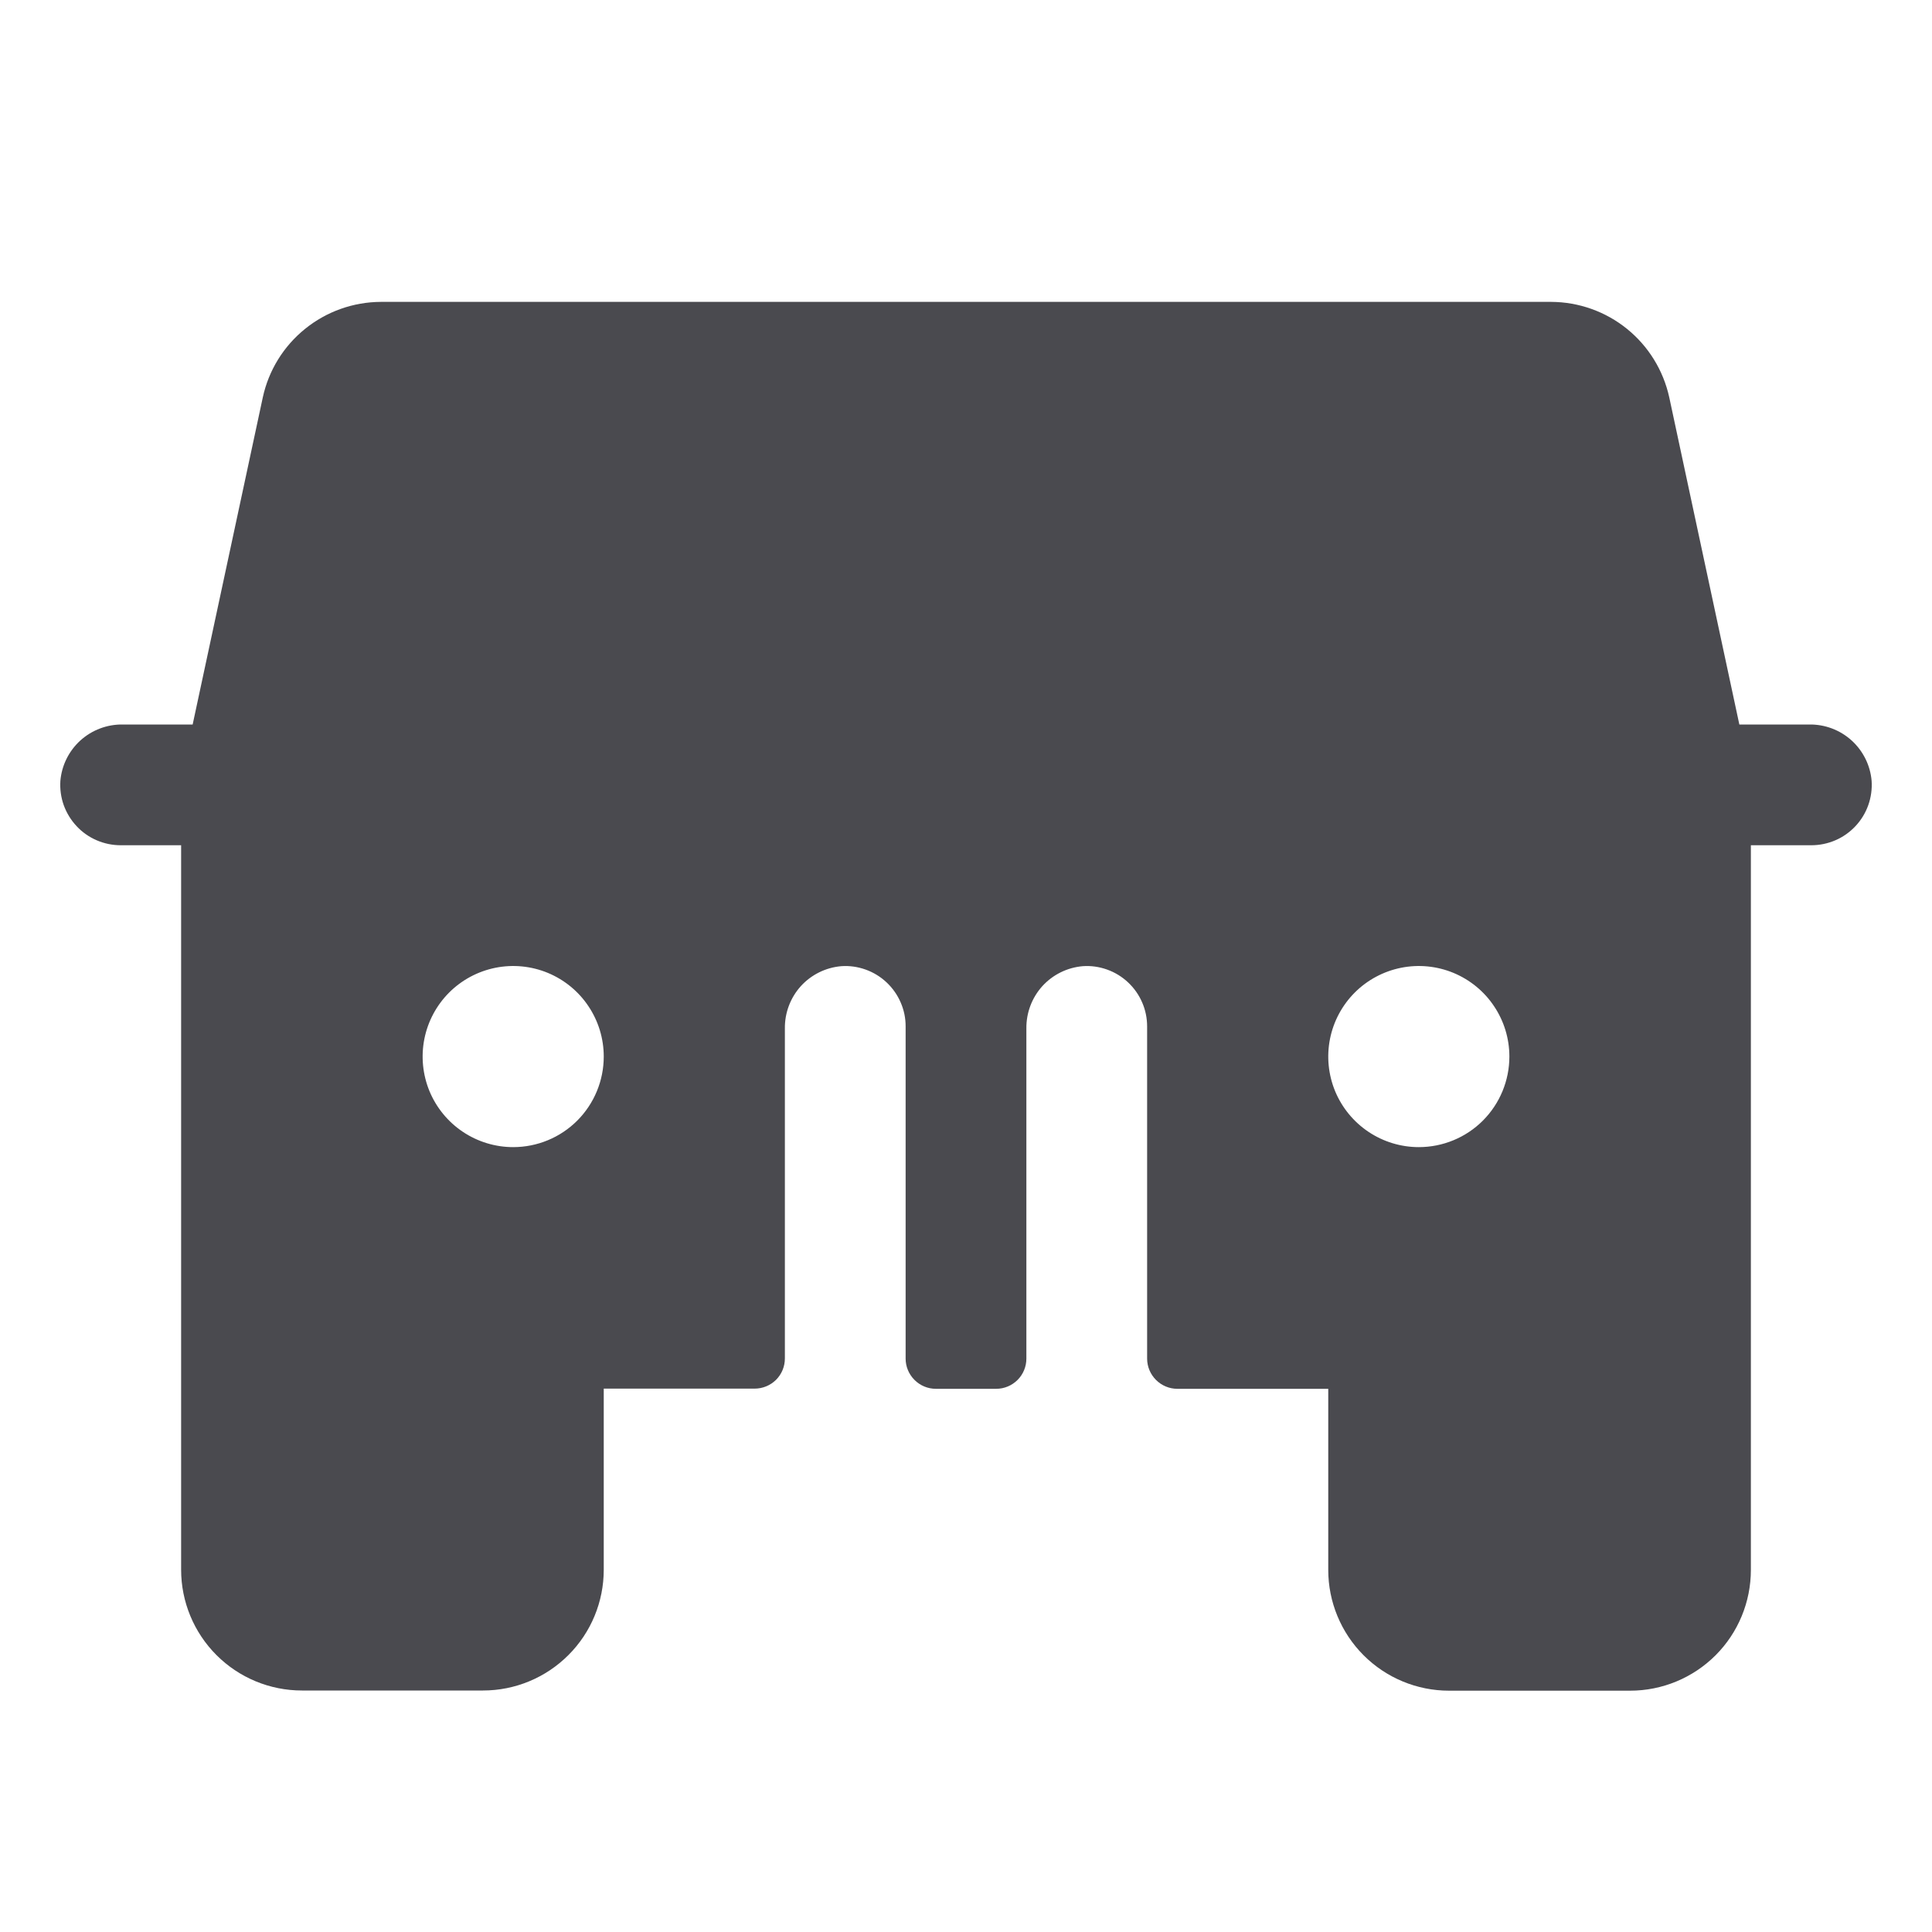 <svg width="32" height="32" viewBox="0 0 32 32" fill="none" xmlns="http://www.w3.org/2000/svg">
<path d="M31 12.934C30.978 12.676 30.859 12.437 30.667 12.263C30.475 12.09 30.225 11.996 29.966 12H28.809L27.648 6.581C27.55 6.134 27.303 5.734 26.948 5.447C26.592 5.159 26.149 5.002 25.692 5H6.309C5.852 5.002 5.409 5.159 5.053 5.447C4.697 5.734 4.45 6.134 4.353 6.581L3.191 12H2.034C1.776 11.996 1.525 12.09 1.333 12.263C1.141 12.437 1.022 12.676 1 12.934C0.991 13.07 1.01 13.208 1.056 13.337C1.103 13.466 1.175 13.584 1.269 13.684C1.362 13.784 1.476 13.864 1.602 13.918C1.727 13.972 1.863 14 2 14H3V26C3 26.53 3.211 27.039 3.586 27.414C3.961 27.789 4.47 28 5 28H8C8.531 28 9.039 27.789 9.414 27.414C9.79 27.039 10 26.53 10 26V23H12.5C12.633 23 12.76 22.947 12.854 22.854C12.948 22.76 13 22.633 13 22.5V17.034C12.997 16.776 13.091 16.526 13.264 16.334C13.438 16.143 13.677 16.025 13.934 16.003C14.071 15.993 14.208 16.013 14.337 16.059C14.466 16.105 14.584 16.177 14.684 16.271C14.784 16.365 14.864 16.478 14.918 16.604C14.973 16.73 15.001 16.865 15 17.003V22.503C15 22.635 15.053 22.762 15.147 22.856C15.241 22.95 15.368 23.003 15.5 23.003H16.5C16.633 23.003 16.76 22.95 16.854 22.856C16.948 22.762 17 22.635 17 22.503V17.034C16.997 16.776 17.091 16.526 17.264 16.334C17.438 16.143 17.677 16.025 17.934 16.003C18.071 15.993 18.208 16.013 18.337 16.059C18.466 16.105 18.584 16.177 18.684 16.271C18.784 16.365 18.864 16.478 18.918 16.604C18.973 16.73 19 16.865 19 17.003V22.503C19 22.635 19.053 22.762 19.147 22.856C19.241 22.95 19.368 23.003 19.5 23.003H22V26.003C22 26.533 22.211 27.042 22.586 27.417C22.961 27.792 23.47 28.003 24 28.003H27C27.531 28.003 28.039 27.792 28.415 27.417C28.79 27.042 29 26.533 29 26.003V14H30C30.137 14 30.273 13.972 30.399 13.918C30.525 13.864 30.638 13.784 30.732 13.684C30.826 13.584 30.898 13.466 30.944 13.337C30.99 13.208 31.009 13.07 31 12.934ZM8.5 19C8.204 19 7.914 18.912 7.667 18.747C7.42 18.582 7.228 18.348 7.114 18.074C7.001 17.8 6.971 17.498 7.029 17.207C7.087 16.916 7.23 16.649 7.44 16.439C7.649 16.23 7.917 16.087 8.208 16.029C8.499 15.971 8.8 16.001 9.074 16.114C9.348 16.228 9.583 16.42 9.747 16.667C9.912 16.913 10 17.203 10 17.5C10 17.898 9.842 18.279 9.561 18.561C9.28 18.842 8.898 19 8.5 19ZM23.5 19C23.204 19 22.914 18.912 22.667 18.747C22.42 18.582 22.228 18.348 22.114 18.074C22.001 17.8 21.971 17.498 22.029 17.207C22.087 16.916 22.23 16.649 22.44 16.439C22.649 16.23 22.917 16.087 23.208 16.029C23.499 15.971 23.8 16.001 24.074 16.114C24.348 16.228 24.583 16.42 24.747 16.667C24.912 16.913 25 17.203 25 17.5C25 17.898 24.842 18.279 24.561 18.561C24.28 18.842 23.898 19 23.5 19Z" fill="#4A4A4F"/>
</svg>
